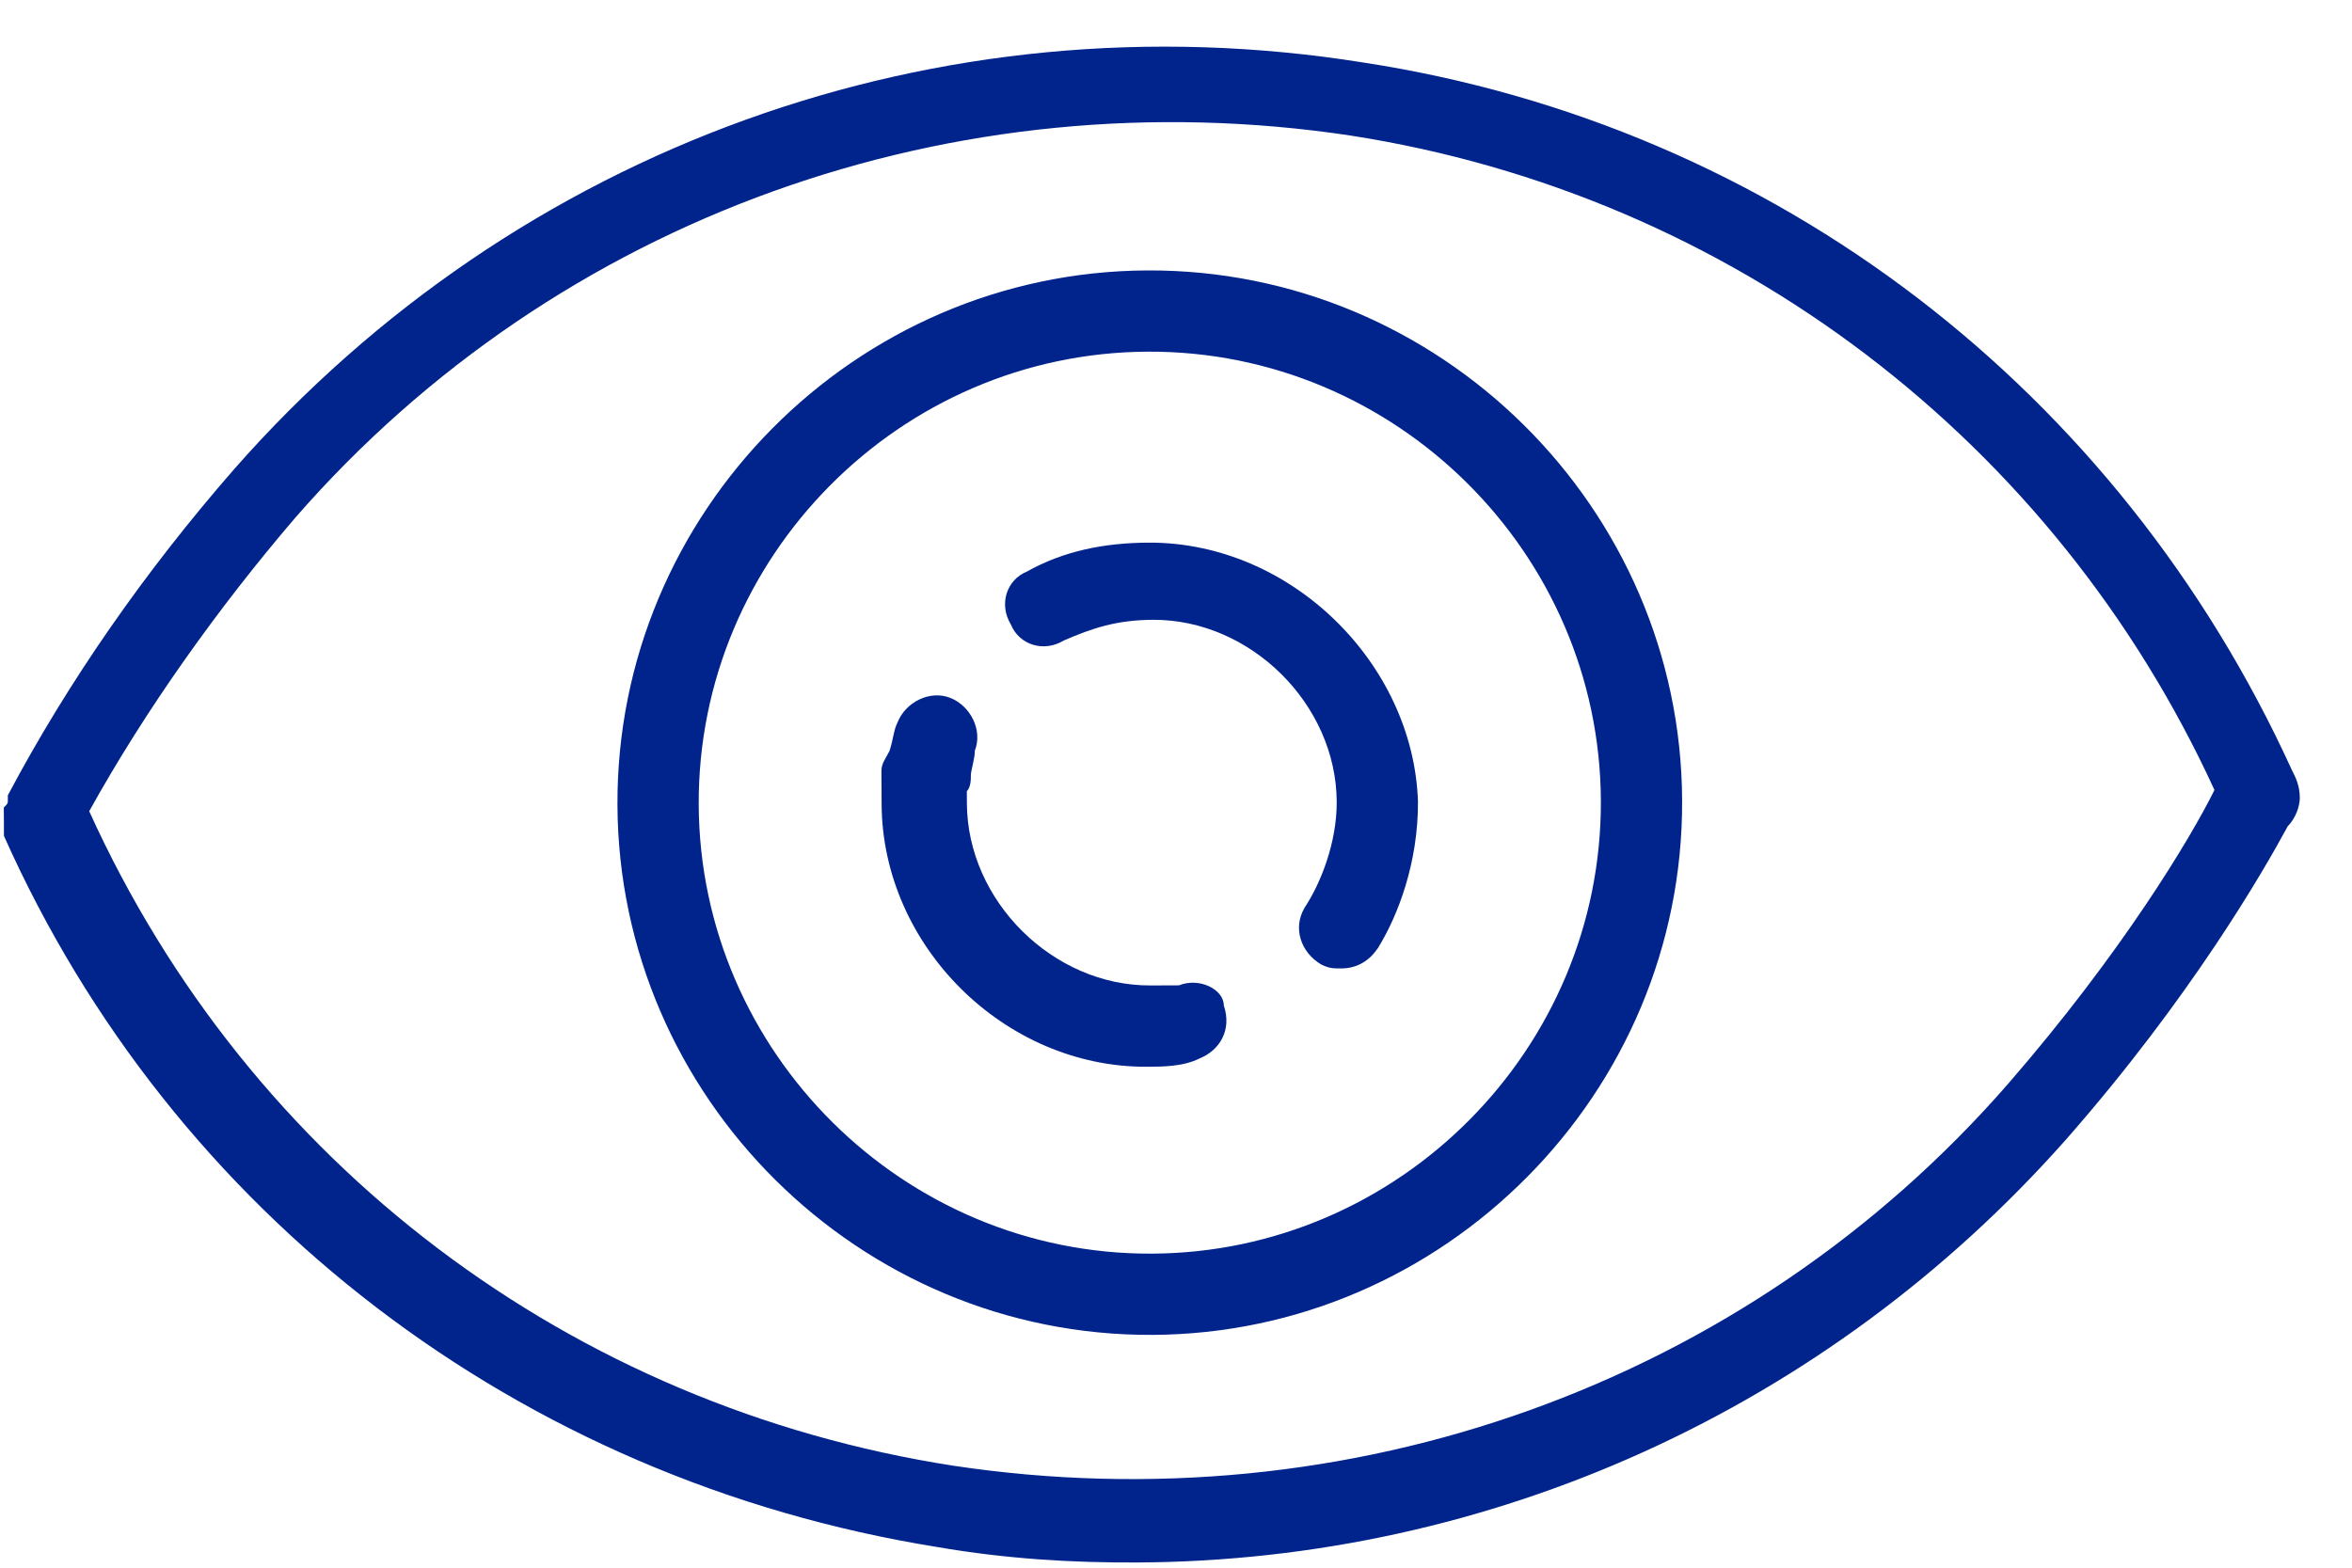 <svg width="42" height="28" viewBox="0 0 42 28" fill="none" xmlns="http://www.w3.org/2000/svg">
<path d="M41.068 14.249C41.067 14.031 40.994 13.886 40.921 13.742C37.844 7.006 31.729 2.242 24.322 1.113C16.77 -0.089 9.234 2.628 4.179 8.382C2.59 10.203 1.22 12.168 0.14 14.205C0.14 14.205 0.14 14.205 0.14 14.277C0.141 14.35 0.141 14.35 0.068 14.423C0.069 14.495 0.069 14.495 0.069 14.568C0.069 14.641 0.069 14.641 0.07 14.713C0.07 14.786 0.07 14.786 0.07 14.858C0.07 14.858 0.07 14.858 0.071 14.931C3.074 21.667 9.263 26.43 16.742 27.632C17.977 27.844 19.138 27.912 20.299 27.907C26.612 27.88 32.624 25.17 36.885 20.362C39.124 17.813 40.42 15.558 40.852 14.758C40.997 14.612 41.069 14.394 41.068 14.249ZM35.865 19.351C31.171 24.741 24.07 27.238 17.026 26.179C10.201 25.12 4.449 20.79 1.593 14.489C2.601 12.671 3.899 10.851 5.271 9.249C9.965 3.859 17.066 1.361 24.11 2.42C30.936 3.479 36.687 7.882 39.544 14.11C39.112 14.983 37.887 17.02 35.865 19.351Z" fill="#01248C"/>
<path d="M20.491 4.83C15.267 4.852 11.004 9.152 11.026 14.376C11.048 19.601 15.348 23.864 20.572 23.842C25.797 23.82 30.06 19.52 30.038 14.296C30.016 9.071 25.716 4.808 20.491 4.83ZM20.566 22.391C16.14 22.41 12.496 18.797 12.477 14.37C12.458 9.944 16.071 6.3 20.498 6.281C24.924 6.262 28.568 9.875 28.587 14.302C28.605 18.728 24.992 22.372 20.566 22.391Z" fill="#01248C"/>
<path d="M21.054 17.599C20.981 17.599 20.836 17.6 20.546 17.601C18.804 17.609 17.274 16.091 17.266 14.35L17.265 14.132C17.338 14.059 17.337 13.914 17.337 13.841C17.337 13.769 17.408 13.551 17.408 13.406C17.551 13.042 17.332 12.608 16.968 12.464C16.605 12.321 16.17 12.54 16.027 12.904C15.955 13.049 15.955 13.194 15.884 13.412C15.812 13.558 15.739 13.631 15.74 13.776L15.743 14.356C15.753 16.896 17.939 19.064 20.479 19.053C20.77 19.052 21.132 19.05 21.422 18.904C21.784 18.757 22 18.393 21.854 17.959C21.852 17.668 21.416 17.453 21.054 17.599Z" fill="#01248C"/>
<path d="M20.512 9.692C19.714 9.695 18.989 9.843 18.337 10.209C17.975 10.356 17.832 10.792 18.051 11.153C18.198 11.516 18.634 11.659 18.996 11.44C19.503 11.22 19.938 11.073 20.591 11.07C22.332 11.063 23.863 12.58 23.87 14.322C23.873 15.047 23.586 15.774 23.297 16.211C23.081 16.575 23.228 17.009 23.592 17.226C23.738 17.298 23.81 17.297 23.955 17.297C24.245 17.295 24.462 17.149 24.607 16.931C24.967 16.349 25.326 15.404 25.321 14.316C25.238 11.849 23.052 9.681 20.512 9.692Z" fill="#01248C"/>
</svg>
